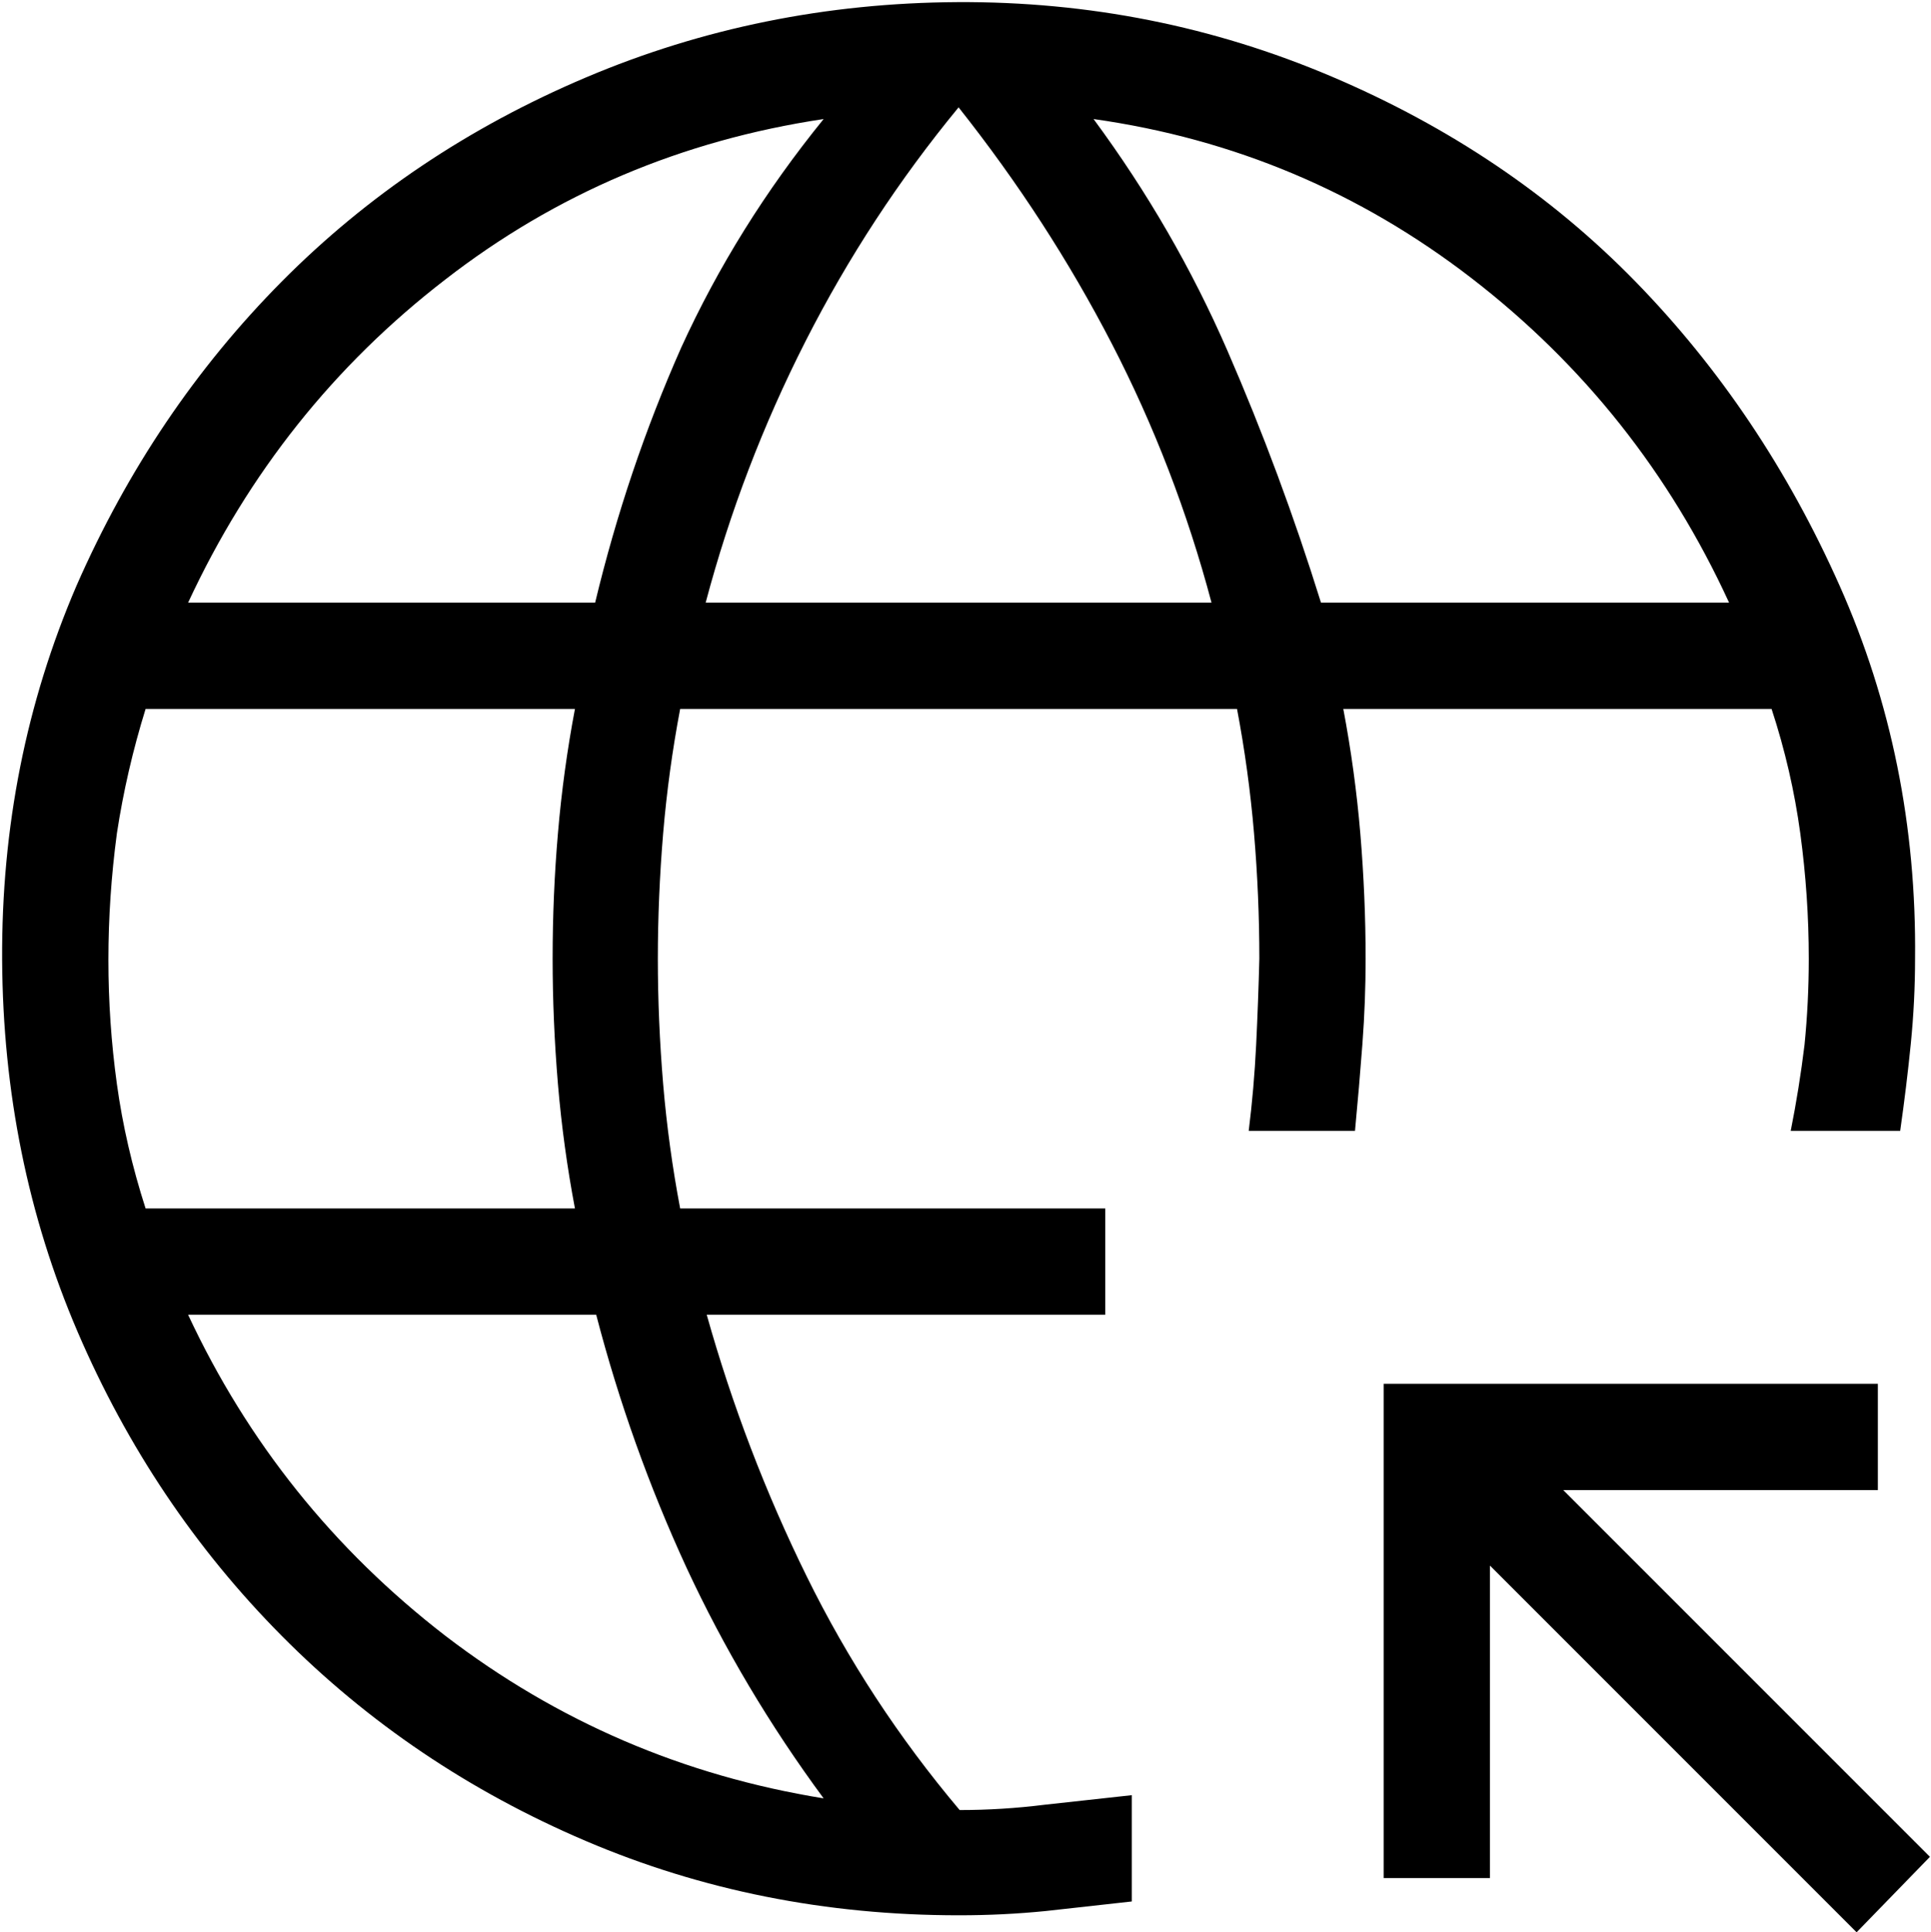 <svg xmlns="http://www.w3.org/2000/svg" viewBox="2.98 2.98 18.17 18.18"><path d="M20.45 21.16 17 17.71v2.94h-1V16h4.65v1h-2.96l3.45 3.45zM12 21q-1.87 0-3.51-.7t-2.86-1.93-1.92-2.86-.71-3.5.7-3.52q.72-1.64 1.93-2.86t2.86-1.92 3.5-.71 3.52.7 2.86 1.93 1.92 2.86T21 12q0 .4-.04.8t-.1.82h-1.03q.08-.4.13-.81.04-.4.04-.81 0-.59-.08-1.18t-.27-1.17h-4.03q.11.58.16 1.17.05.6.05 1.18 0 .4-.03.8t-.07.82h-1q.05-.4.07-.81t.03-.81q0-.59-.05-1.18t-.16-1.17H9.38q-.11.58-.16 1.17-.05.6-.05 1.18t.05 1.18q.05.59.16 1.17h4v1H9.63q.36 1.28.94 2.46t1.44 2.2q.4 0 .8-.05l.82-.09v1l-.81.09q-.4.04-.81.04m-7.65-6.65h4.03q-.11-.58-.16-1.17-.05-.6-.05-1.18 0-.6.05-1.18.05-.59.16-1.17H4.35q-.18.58-.27 1.17-.08.6-.08 1.19t.08 1.17.27 1.17m.4-5.7h3.83q.3-1.25.81-2.4.52-1.14 1.34-2.15-2 .3-3.56 1.51Q5.6 6.82 4.75 8.65m5.98 11.25q-.76-1.03-1.29-2.17-.53-1.15-.85-2.38H4.75q.84 1.8 2.42 3.02 1.58 1.21 3.56 1.53M9.62 8.65h4.76q-.34-1.28-.94-2.44T12 3.99q-.84 1.02-1.44 2.2t-.94 2.46m5.8 0h3.83q-.84-1.83-2.42-3.05t-3.56-1.5q.76 1.03 1.26 2.18t.88 2.37"/></svg>